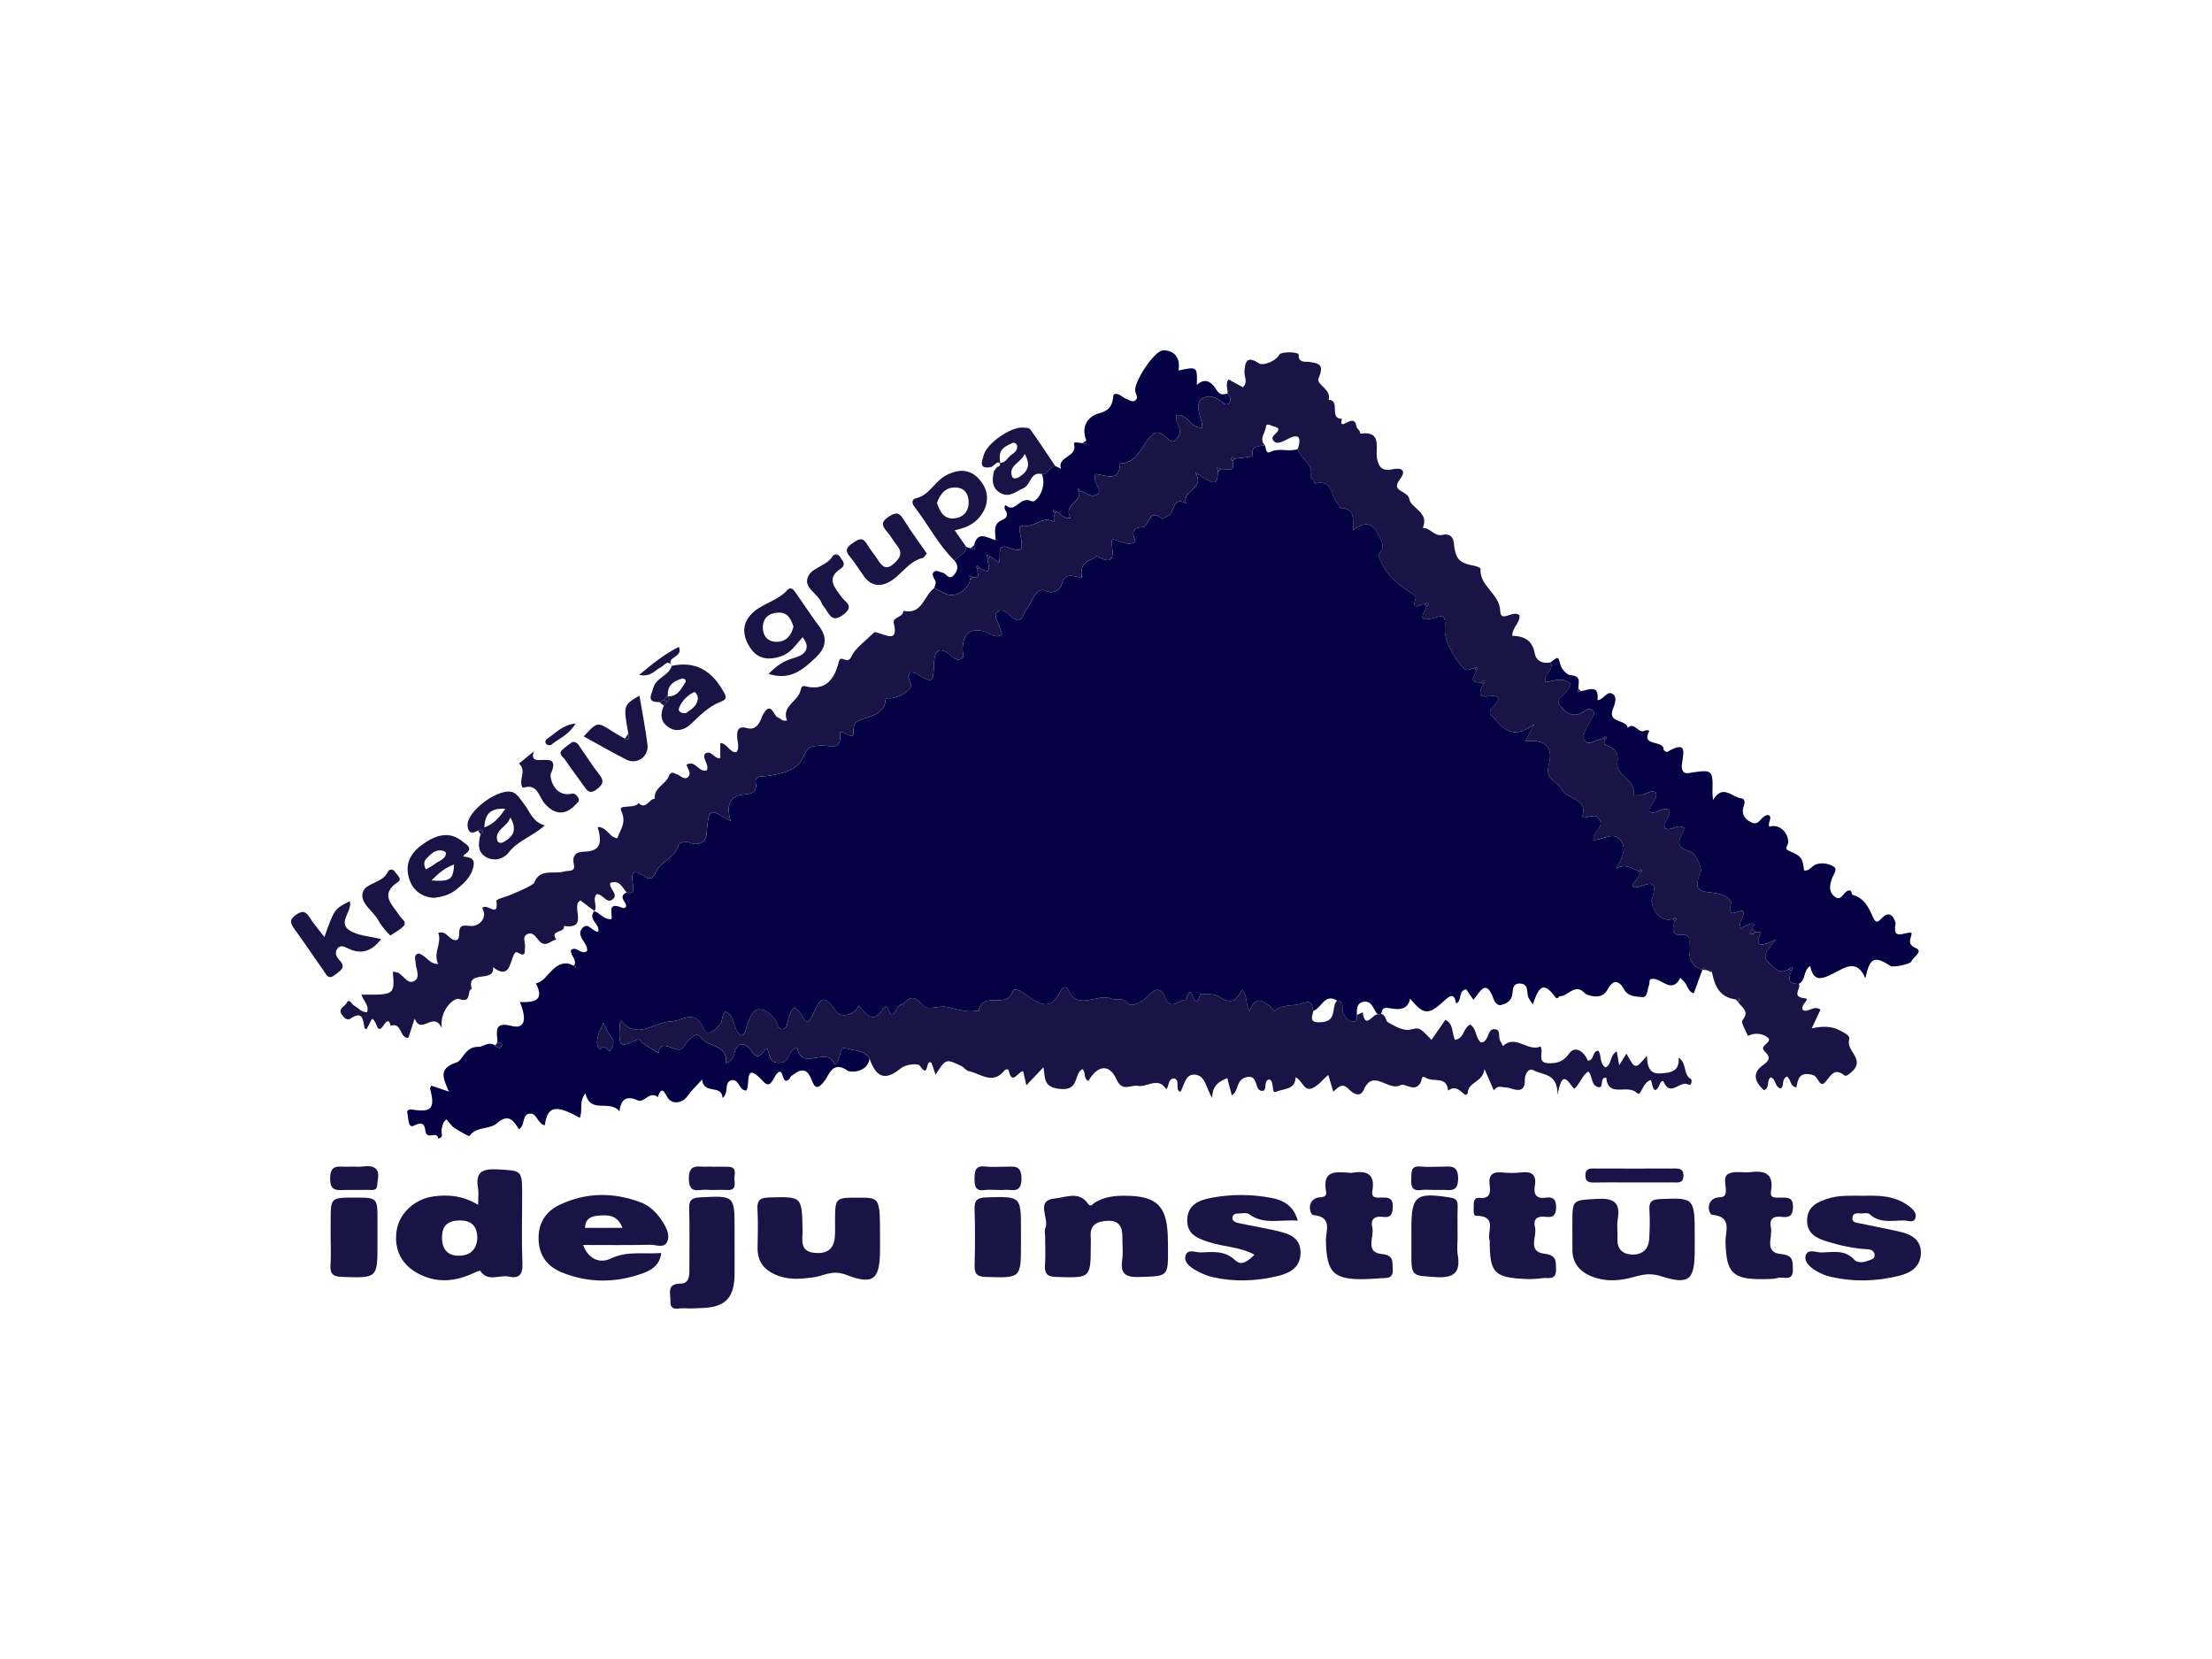<?xml version="1.0" encoding="utf-8"?>
<!-- Generator: Adobe Illustrator 23.0.1, SVG Export Plug-In . SVG Version: 6.00 Build 0)  -->
<svg version="1.1" id="Layer_1" xmlns="http://www.w3.org/2000/svg" xmlns:xlink="http://www.w3.org/1999/xlink" x="0px" y="0px"
	 viewBox="0 0 1024 768" style="enable-background:new 0 0 1024 768;" xml:space="preserve">
<style type="text/css">
	.st0{fill:#191445;}
	.st1{fill-rule:evenodd;clip-rule:evenodd;fill:#191445;}
	.st2{fill:#030044;}
</style>
<g>
	<path class="st2" d="M265.6,447.23c1.92-2.86-1.63-4.76-1.28-7.4c2.56-2.22,4.7,2.56,7.44,0.42c0.67-3.82-5.6-6.79-2.05-10.72
		c2.51-2.77,4.46,1.71,7.15,1.83c1.25-3.6-4.95-5.49-1.79-9.56c2.58,0.74,4.18,3.86,7.93,3.72c0.87-1.92-2.33-8.29,4.66-5.42
		c2.33,0.96,2.76-0.86,1.47-2.61c-1.44-1.96-1.32-3.37,1-4.38c2.76,0.99,3.31-0.49,2.99-2.76c-0.65-4.7-1.57-9.44,5.61-4.4
		c2.07,1.45,3.73,0.67,4.84-2.05c2.16-5.3,9.29-6.71,10.66-13c0.13-0.61,3.1-1.82,5.7-0.64c2.74,1.25,6.77-0.09,7.1-3.68
		c1.19-12.66,0.96-12.68,11.2-6.41c-1.85-6.67-1.24-11.87,6.7-12.44c3.43-0.25,5.63-1.07,4.91-5.36c-0.55-3.27,2.36-2.78,4.43-3.05
		c7.09-0.94,15.01-2.3,17.74-9.24c2-5.09,4.51-4.61,8.2-4.98c3.42-0.34,9.36,3.26,8.68-5c-0.19-2.31,1.84-0.74,2.84-0.25
		c1.19,0.59,3.34,1.5,3.32,0.07c-0.06-3.85,0.25-5.92,4.87-7.25c4.22-1.22,9.87-2.79,10.1-9.25c0-0.08,0.94-0.2,1.43-0.17
		c3.48,0.25,7.87-2.34,9.55-4.21c2.4-2.67-2.55-5.49,0.73-7.83c0.71,0.17,1.58,0.19,2.24,0.56c8.02,4.54,8.07,4.55,8.41-4.56
		c0.23-6.21,2.37-8.13,7.78-3.88c1.42,1.11,2.88,2.78,4.99,1.57c1.52-0.87,0.53-2.31,0.5-3.57c-0.21-8.61,4.19-11.53,12.17-8.2
		c1.84,0.77,3.62,2.64,6.04,0.36c-0.5-1.41-1.05-2.89-1.56-4.4c-0.66-1.96-2.54-4.22-0.46-5.9c2.03-1.64,4.25,0.36,5.65,1.66
		c6.01,5.54,5.49-0.3,8.13-3.41c2.44-2.87,3.88-10.13,8.56-7.92c4.71,2.22,7.14-2.23,7.2-2.52c1.4-6.51,5.68-4.27,9.5-3.46
		c-0.9-4.49,0.5-7.6,5.16-8.91c0.62-0.17,1.38-1.38,1.6-1.25c10.9,6.1,6.22-3.93,7.28-7.91c2.06,0.7,3.53,1.26,5.03,1.71
		c1.82,0.53,3.66,0.99,5.67-0.37c-0.9-3.16-2.76-6.5,3.53-6.83c2.62-0.13,2.49-8.86,8.6-3.97c0.88,0.7,1.81-0.95,2.61-1.14
		c3.7-0.88,2.08-9.52,8.67-5.91c-2.04-6.15,9.16-6.57,4.38-14.22c9.22,6.13,10.06,6.01,10.47-0.41c0.43-0.3,0.82-0.64,1.17-1.02
		c2.09-0.95,7.27,2.43,5.52-3.92c0.36-0.33,0.7-0.67,1.04-1.02c2.8-0.37,5.61-0.75,8.41-1.12c-1.28-5.14,2.7-4.52,5.59-5.1
		c0.36,1.43,0.51,4.1,2.34,3.14c4.26-2.22,8.74,0.14,12.89-1.41c0.95,4.79,8.04,6.92,5.68,13.14c1.67,0.29,2.13,2.82,2.23,2.8
		c8.68-2.15,7.3,6.89,11.17,9.99c0.35,0.28,0.37,1.42,0.54,1.41c6.82-0.12,6,5.01,5.96,10.25c5.2-4.37,9.36-3.31,11.47,1.75
		c0.99,2.37,3.77,5.36,0.92,8.54c-1.2,1.34-0.31,2.24,0.35,3.83c2.98,7.1,8.52,11.37,14.63,15.22c0.98,0.62,1.87,1.15,1.48,2.4
		c-1.98,6.41,2.82,1.74,4.22,2.6c0.28,0.35,0.59,0.68,0.92,0.98c-0.91,2.81-5.1,7.43,2.88,5.4c3.99-1.02,6.11-2.53,5.62,4.42
		c-0.4,5.72,3.2,11.98,7.4,17.47c2.81,3.67,4.09,1.33,6.17,1.25c0.35,0.37,0.71,0.72,1.08,1.08c-1.2,2.62-4.04,5.9,2.23,5.46
		c0.28,0.29,0.56,0.57,0.85,0.86c-5.25,10.05,6.15,2.95,6.97,6.76c-0.32,2.96-5.48,5.22-3.35,7.45c4.69,4.92,9.03,12.78,20.05,4.23
		c-2.48,4.68-3.3,6.23-4.21,7.94c9.56-0.83,13.13,2.58,10.81,11.4c-1.7,6.49,4.29,7.3,6.14,10.96c2.46,4.88,12.68,4.04,9.32,12.98
		c2.81,0.54,6.68-2.85,8.41,1.66c1.29,3.37-3.53,5.06-3.13,8.73c4.24,0.13,9.02-3.89,12.31-0.2c3.63,4.08,0.65,8.83-1.77,13.42
		c4.21-2.49,7.22,0.09,10.47,1.22c0.25,0.26,0.5,0.52,0.75,0.77c-0.33,2.68-3.87,3.82-3.48,6.43c2.95,2.11,13.08-7.49,8.7,6.18
		c-0.41,1.29,2.08,10.71,9.78,8.83c0.31,0.33,0.63,0.65,0.96,0.97c-1.15,3.52-2.1,6.7,3.75,6.4c2.28-0.12,3.12,0.41,2.87,4.09
		c-0.22,3.33-0.54,10.43,6.11,11.93c-1.33,3.65-2.66,7.3-4,10.98c-2.55-0.81-2.81-3.24-4.05-4.9c-0.62-0.83-1.44-1.51-2.16-2.26
		c-3.98,7.57-8.51,0.33-12.76,0.43c-2.24,0.05-1.27,1.82-1.71,2.79c-0.95,2.08-0.48,5.97-3.32,5.66c-2.73-0.3-6.36-0.12-8.28-3.58
		c-2.72-4.89-5.42-4.19-7.87,0.44c-2.64,4.99-9.72,1.98-10.1,1.55c-4.72-5.31-7.92,1.32-11.77,1.2c-0.59-0.02-0.95,2.04-2.37,0.07
		c-6.09-8.47-7.97-2.1-10.16,3.7c-0.81-1.26-1.37-2.04-1.84-2.87c-1.29-2.31,0.38-6.61-4.01-6.78c-4.06-0.15-3.11,3.77-3.84,6.01
		c-0.82,2.51-2.87,3.35-4.73,3.88c-2.15,0.62-3.31-1.57-3.94-3.27c-3.21-8.75-5.91-3.11-9.07,0.92c-1.27-1.83-2.37-3.41-3.42-4.92
		c-3.86,0.9-1.62,5.16-4.66,6.64c-0.82-5.64-3.36-3.2-5.67-1.09c-7.17,6.57-9.3,6.43-15.6-1.21c-1.16,6.24-6.64,4.88-10,4.38
		c-3.33-0.5-2.69,1.42-3.5,2.7c-0.43,0.44-0.92,0.52-1.46,0.24c-2.11-2.02-2.42-6.36-6.4-5.86c-3.36,0.42-3.41,3.42-3.26,6.14
		c-0.17,1.22,0.14,3.11-1.51,3.1c-2.64-0.01-4.08-2.27-4.96-4.35c-0.8-1.88,1.06-4.98-2.7-5.42c-5.85-3.53-7.15,3.46-10.93,4.72
		c-1.04-2.22,0.06-5.39-5.43-3.37c-3.78,1.39-9.01,0.12-12.81,3.53c-0.49-0.63-0.89-1.34-1.48-1.86c-3.86-3.4-7.55-5.1-9.89,2.04
		c-2.09-3.54-0.7-7.26-3.47-10.18c-2.3,4.57-4.8,7.35-10.23,3.45c-2.31-1.66-9.07-1.6-9.18-1.17c-2.26,9.12-3.76-4.63-5.5-0.13
		c-0.37,0.96-0.95,2.65-1.41,2.65c-3.1-0.04-6.82,5.29-9.3-1.19c-1.9-4.96-4.79-4.07-7.8-0.64c-2.52,2.87-8.01,5.25-9.27,3.66
		c-2.72-3.44-5.65-1.46-7.94-2.43c-6.49-2.75-15.56,6.27-20.08-4.57c-0.61-1.46-2.67-0.24-3.2,0.9c-5.02,10.86-11.21,5.2-17.14,1.21
		c-1.9-1.28-4.25-3.12-5.28-0.37c-2.84,7.63-14.23-0.95-15.59,8.66c-0.25-0.09-0.53-0.31-0.76-0.26c-4.75,1.05-9.54-0.76-13.77-1.68
		c-4.12-0.89-9.18,2-11.57-0.95c-3.81-4.7-6.11-3.82-9.14,0.05c-2.6-2.18-3.99,10-7.2,0.6c-0.63,0.36-1.51,0.56-1.84,1.1
		c-4.72,7.7-7.91,2.2-11.26-1.52c-1.53,4.36-8.39,6.19-10.69,2.48c-6.32-10.21-8.31-2.92-10.81,2.28c-1.22,2.53-2.62,4.04-4.28,0.89
		c-4.09-7.78-5.53-3.83-6.99,1.32c-0.42,1.49-0.31,3.65-2.24,3.92c-2.55,0.36-2.39-2.3-3.33-3.74c-1.91-2.93-4.95-5.47-8-5.35
		c-2.71,0.11-3.97,3.9-5.14,6.68c-0.78,1.83-0.41,4.4-3.04,5.38c-3.99-2.63-2.31-8.93-7.11-11.05c-1.93,1.55-1.26,4.25-2.45,5.78
		c-1.9,2.44-5.95,6.36-7.64,2.26c-4.05-9.8-9.93-3.55-15.42-3.42c-7.73,0.19-15.43,9.01-23.16-0.73c-0.22,1.79-0.38,2.58-0.41,3.38
		c-0.34,9.08,0.2,9.53,7.85,5.94c1.98-0.93,2,0.92,2.93,1.54c2.41,1.61,4.91,3.07,7.37,4.59c0.04-5.64,5.25-2.76,6.23-2.44
		c2.81,0.92,3.96,1.69,5.97-1.6c0.64-1.05,4.88-6.59,7.05-3.53c3.55,4.99,12.92,3.41,11.88,12.15c3-0.86,3.44-2.91,3.86-4.59
		c1.62-6.51,6.03-4.03,7.69-1.35c3.27,5.28,5.08,1.47,7.37-1.13c1.62,3.41,0.96,7.29,6.24,6.87c4.91-0.39,3.33-6.47,7.8-6.82
		c2.36,11.24,14.28-1.52,17.28,7.7c3.56-2.15,1.69-8.65,5.07-7.58c3.65,1.16,8.63,0.68,11.14,4.85c-0.96,6.5-8.9,6.46-10.21,5.5
		c-6.82-4.99-8.8,2.39-10.47,4.57c-3.18,4.15-4.54,3.95-6.12-0.26c-2.54-6.79-6.07-4.36-9.84-1.47c-0.17,0.13-0.07,0.58-0.23,0.75
		c-4.18,4.36-2.47-5.75-5.79-2.44c-1.99,1.99-3.03,7.71-6.49,3.92c-9.22-10.1-5.9,1.21-7.86,4.12c-3.43,0.3-3.41-5.93-7.16-4.64
		c-3.33,1.14-0.69,5.65-3.87,8.13c-0.34-6.59-8.75-1.34-9.47-8.54c-2.72,3.03-5.03,5.13-6.76,7.63c-2.38,3.43-7.1,3.99-9.17,0.77
		c-1.38-2.15-2.72-6.08-4.56-0.25c-3.76-3.2-6.3,2.82-9.31,1.47c-5.19-2.32-7.73-0.63-8.46,5.09c-4.52-5.73-13.62,1.54-15.71-8.42
		c-3.35,4.15-1.03,8.23-2.69,11.41c-11.06-6.25-14.92-5.49-16.17,3.47c-3.39-0.61-3.59-5.96-7.15-5.38
		c-3.58,0.58-1.72,5.29-4.8,7.23c-2.39-3.71-4.64-7.74-10.27-2.72c-3.25,2.89-9.42,1.24-12.65,5.82c-0.2,0.28-4.75-2.24-7.04-3.8
		c-1.43-0.98-2.42-2.6-3.56-3.89c-1.86,1.29-1.82,2.96-2.27,4.5c-0.43,1.47,1.34,3.82-1.58,4.38c-0.39-3.77-4.99,0.7-5.83-3.09
		c-0.41-1.85-0.39-5.54-5.2-2.98c-3.15,1.67-2.63-3.35-3.25-5.51c-0.46-1.6,0.74-2.1,2.47-1.82c8.76,1.43,10.46-0.69,8.03-9.78
		c-0.05-0.2,0.18-0.47,0.54-1.33c2.26,0.76,4.59,1.55,8.19,2.77c-2.64-6.06-5.11-10.73,3.41-13.44c3.11-0.99,4.01-7.65,10.57-7.28
		c1.64,0.09,4.55-2.85,7.5-0.55c1.01,0.91,2.3,1.83,3.02,0.06c0.48-1.18-1-1.43-1.99-1.59c-0.21-4.61-2.06-9.84,6.66-7.57
		c5.74,1.5,7.14-2.85,3.67-11.09c6.02,0.14,11.7-0.15,7.45-8.66c3.16-0.8,4.8-3.27,6.91-5.5c2.68-2.82,6.29-5.28,10.68-2.54
		c0.27,0.28,0.53,0.55,0.8,0.83c0.05-0.21,0.1-0.43,0.14-0.64C266.27,447.29,265.94,447.26,265.6,447.23z M279.34,473.6
		c-1.17,2.79-2.38,4.7-2.69,6.75c-0.28,1.81-0.71,4.07,1.31,5.52c1.97-3.57,3.76,1.7,4.69,0.36c1.27-1.81,2.11-4.23,0.06-6.61
		C281.36,478.04,280.61,475.93,279.34,473.6z"/>
	<path class="st0" d="M788.07,448.85c-6.65-1.5-6.33-8.6-6.11-11.93c0.25-3.69-0.59-4.21-2.87-4.09c-5.85,0.3-4.9-2.88-3.75-6.4
		c0.27-0.36,0.85-0.91,0.76-1.04c-0.55-0.87-1.16-0.43-1.72,0.08c-7.7,1.88-10.19-7.55-9.78-8.83c4.38-13.67-5.75-4.07-8.7-6.18
		c-0.39-2.61,3.15-3.74,3.48-6.43c0.55-0.46,1.22-0.94,0.24-1.56c-0.11-0.07-0.65,0.51-0.99,0.79c-3.24-1.13-6.26-3.71-10.47-1.22
		c2.42-4.59,5.4-9.34,1.77-13.42c-3.28-3.7-8.07,0.33-12.31,0.2c-0.4-3.67,4.42-5.36,3.13-8.73c-1.72-4.52-5.59-1.13-8.41-1.66
		c3.36-8.94-6.86-8.1-9.32-12.98c-1.85-3.66-7.84-4.47-6.14-10.96c2.31-8.83-1.25-12.23-10.81-11.4c0.91-1.71,1.73-3.26,4.21-7.94
		c-11.03,8.55-15.36,0.69-20.05-4.23c-2.12-2.23,3.03-4.48,3.35-7.45c-0.82-3.81-12.22,3.29-6.97-6.76c0.53-0.48,1.24-0.98,0.23-1.6
		c-0.15-0.09-0.7,0.48-1.07,0.75c-6.28,0.44-3.43-2.85-2.24-5.47c0.2-0.56,0.41-1.13,0.62-1.69c-0.57,0.21-1.13,0.41-1.7,0.62
		c-2.08,0.08-3.37,2.42-6.17-1.25c-4.2-5.49-7.8-11.76-7.4-17.47c0.49-6.95-1.63-5.44-5.62-4.42c-7.98,2.04-3.79-2.59-2.88-5.4
		c0.34-0.35,1.02-0.91,0.96-1.01c-0.59-0.95-1.26-0.5-1.89,0.04c-1.41-0.86-6.2,3.81-4.22-2.6c0.39-1.25-0.5-1.79-1.48-2.4
		c-6.11-3.86-11.66-8.13-14.63-15.22c-0.67-1.59-1.55-2.49-0.35-3.83c2.85-3.18,0.07-6.17-0.92-8.54
		c-2.11-5.06-6.27-6.13-11.47-1.75c0.04-5.24,0.86-10.36-5.96-10.25c-0.16,0-0.19-1.13-0.54-1.41c-3.87-3.1-2.49-12.15-11.17-9.99
		c-0.1,0.03-0.57-2.51-2.23-2.8c2.36-6.22-4.72-8.36-5.68-13.14c1.8-5.61,0.44-7.51-5.18-4.4c-0.46,0.26-0.93,0.51-1.42,0.71
		c-1.49,0.6-3.17,1.36-4.47,0.07c-1.65-1.64,0.07-2.79,1.1-3.84c1.65-1.69,1.19-2.41-0.96-2.93c-1.41-0.34-3.63-2.01-3.82,0.08
		c-0.26,2.8-3.41,5.63-0.47,8.58c-2.89,0.58-6.87-0.04-5.59,5.1c-2.8,0.37-5.61,0.75-8.41,1.12c-0.38-0.28-0.95-0.88-1.1-0.79
		c-0.92,0.56-0.46,1.22,0.07,1.81c1.75,6.36-3.43,2.97-5.52,3.92c-0.52-0.29-1.03-0.57-1.55-0.86c0.13,0.63,0.25,1.26,0.38,1.88
		c-0.41,6.42-1.24,6.54-10.47,0.41c4.77,7.65-6.42,8.07-4.38,14.22c-6.6-3.61-4.97,5.02-8.67,5.91c-0.81,0.19-1.73,1.85-2.61,1.14
		c-6.12-4.88-5.99,3.84-8.6,3.97c-6.29,0.32-4.43,3.67-3.53,6.83c-2.01,1.36-3.85,0.91-5.67,0.37c-1.5-0.44-2.97-1-5.03-1.71
		c-1.06,3.98,3.63,14.01-7.28,7.91c-0.22-0.12-0.97,1.08-1.6,1.25c-4.66,1.31-6.06,4.42-5.16,8.91c-3.82-0.81-8.1-3.05-9.5,3.46
		c-0.06,0.29-2.49,4.74-7.2,2.52c-4.69-2.21-6.13,5.05-8.56,7.92c-2.64,3.11-2.12,8.94-8.13,3.41c-1.41-1.3-3.62-3.3-5.65-1.66
		c-2.08,1.68-0.2,3.95,0.46,5.9c0.5,1.5,1.06,2.99,1.56,4.4c-2.41,2.28-4.2,0.41-6.04-0.36c-7.98-3.33-12.38-0.41-12.17,8.2
		c0.03,1.26,1.02,2.7-0.5,3.57c-2.1,1.21-3.57-0.46-4.99-1.57c-5.41-4.25-7.55-2.34-7.78,3.88c-0.34,9.11-0.39,9.1-8.41,4.56
		c-0.66-0.37-1.53-0.39-2.24-0.56c-3.29,2.34,1.67,5.16-0.73,7.83c-1.68,1.87-6.07,4.46-9.55,4.21c-0.49-0.04-1.43,0.09-1.43,0.17
		c-0.23,6.46-5.88,8.03-10.1,9.25c-4.62,1.33-4.93,3.4-4.87,7.25c0.02,1.43-2.12,0.52-3.32-0.07c-1-0.49-3.03-2.06-2.84,0.25
		c0.68,8.26-5.26,4.66-8.68,5c-3.69,0.37-6.2-0.11-8.2,4.98c-2.73,6.94-10.65,8.3-17.74,9.24c-2.06,0.27-4.97-0.22-4.43,3.05
		c0.72,4.29-1.47,5.11-4.91,5.36c-7.94,0.58-8.55,5.78-6.7,12.44c-10.24-6.28-10.01-6.25-11.2,6.41c-0.34,3.59-4.36,4.93-7.1,3.68
		c-2.6-1.18-5.57,0.04-5.7,0.64c-1.37,6.29-8.5,7.7-10.66,13c-1.11,2.72-2.77,3.5-4.84,2.05c-7.17-5.04-6.26-0.29-5.61,4.4
		c0.32,2.27-0.23,3.75-2.99,2.76c-2.07-2.12-3.09-5.94-7.56-4.41c-0.98,2.71,4.45,5.44,0.76,7.85c-2.6,1.7-4.18-2.65-7.07-2.63
		c-2.19,2.16,0.4,4.98-0.97,7.85c-2.31-1.73-4.5-3.38-6.64-4.98c-0.6,0.66-1.04,0.95-1.19,1.34c-1.46,3.93,3.95,12.02-6.42,10.54
		c0.96,3.26-6.9,1.69-3.46,6.31c-2.57,0.24-4.7,3.85-7.76,0.79c-1.57-1.57-2.85-4.67-5.75-3.3c-2.46,1.16-0.74,3.88-1.01,5.88
		c-0.27,1.93,0.7,4.96-3.16,2.73c-1.28-0.74-1.72,0.21-2.19,1.31c-1.78,4.13-2.16,10.9-9.45,5.36c1.01,7.55-12.56,0.8-9.84,10.03
		c-2.49,0.49,0.37,6.98-5.97,4.65c-1.96-0.72-9.03,4.82-7.91,13.52c-3.83-8.31-9.42,3.5-12.58-4.42c-1.16,3.57-2.06,6.33-2.91,8.95
		c-4.23,0.13-2.8-7.4-8.21-5.62c-0.17,0.06-0.33-4.68-3.32-0.14c-3.19,4.85-2.84-2.53-5.33-3.05c-0.8,1.53-1.64,3.15-2.52,4.85
		c-0.32-0.21-0.83-0.37-0.89-0.63c-0.8-3.58-0.61-8.36-6.61-4.29c-1.39,0.94-2.91-0.42-3.92-1.92c-1.89-2.83,1.37-3.71,2.18-5.31
		c1.3-2.58,2.33,0.47,3.4,1.06c1.98,1.09,3.46,3.22,6.16,3.15c1-3.46-1.99-5.42-2.62-8.15c15.33,0.16,15.38,0.12,14.5-10.6
		c0.76,0.13,1.52,0.13,2.18,0.38c2.83,1.08,4.59,5.95,7.98,3.78c2.65-1.69,0.52-5.51,0.38-8.39c-0.07-1.55-0.96-3.52,1.08-4.12
		c0.89-0.26,2.35,0.84,3.34,1.6c1.68,1.29,2.96,3.2,6.08,3.18c-2.64-5.07,1.88-9.57-0.04-14.43c2.92-0.78,4.01,1.14,5.41,2.22
		c2.31,1.77,4.3,1.81,4.29-1.44c-0.01-4.83,1.59-4.17,5.69-3.95c3.19,0.17,7.78-3.49,5.02-8.25c2.03-2.74,7.8,5.06,6.51-3.43
		c-0.06-0.37,2.17-1.31,3.42-1.61c2.09-0.5,13.58-5.38,14.1-6.71c2.67-6.89,9.05-3.83,13.72-5.18c2.19-0.64,5.52,0.39,4.65-3.45
		c-1-4.44,1.42-5.72,4.79-5.77c8.48-0.12,7.97-5.35,6.23-11.44c4.46,0.03,5.36,4.98,9.13,5.19c1.29-4.02,4.37-7.08,1.78-12.66
		c-1.53-3.3,5.87-0.68,8.01-3.54c3.55,3.17,4.82-1.96,7.47-2.05c-0.38-5.13,5.08-6.61,6.58-10.53c0.96-2.5,2.43-1.27,3.83-0.72
		c1.65,0.65,3.4,2.7,5.01,1.22c1.79-1.66-0.13-3.8-0.7-5.71c4.11-2.49,5.62,3.79,9.39,2.6c1.29-2.68-1.94-4.84-0.95-7.61
		c3.15-2.26,4.28,2.55,7.21,1.91c0-2.2,0-4.53,0-6.94c3.41,0.17,4.12,4.42,7.48,4.25c1.44-2.01,0.62-4.2,0.4-6.16
		c-0.38-3.53,0.21-6.28,4.38-5.03c5.43,1.62,6.8-4.96,7.3-5.88c4.03-7.44,5.1,0.52,7.22,1.04c1.11,0.27,1.85,1.91,4.12,1.31
		c-2.68-6.69,5.18-8.71,6.31-14.05c0.24-1.13,0.66-2.17,2.03-1.81c9.75,2.52,13.76-3.59,15.63-11.29c0.94-3.88,3.95,1.93,5.87-2.53
		c1.54-3.57,6.81-7.45,10.52-11.1c0.3-0.3,1.41,0.15,2.11,0.36c4.09,1.2,9.04,4.04,6.96-4.55c-0.76-3.13,4.59-2.56,4.38-5.81
		c8.88,2.11,9.47-7.11,14.33-10.49c1.9,0.95,3.76,2.01,5.73,2.83c4.12,1.7,10.08-1.99,10.84-6.61c0.49-0.43,0.98-0.86,1.47-1.29
		c4.2,0.78,1.08-2.78,2.25-3.79l0.51-0.58c1.34,0.59,3.56,1.99,3.86,1.65c1.51-1.67-0.06-3.75,0.02-5.69
		c0.43-0.38,0.86-0.76,1.3-1.14c1.25,0.89,2.49,1.77,3.94,2.8c1.45-2.73-1.84-9.48,5.15-6.69c6.89,2.75,5.53-1.15,5.04-5.17
		c-0.24-1.95-2.17-5.68,2.07-5.16c4.55,0.56,7.79-4.4,12.75-2.06c1.49,0.7,0.29-2.57,0.95-3.86l0.48-0.55
		c2.33,0.4,3.29,3.67,6.82,2.84c-3.61-5.64,4.59-7.12,4-11.99l0.52-0.58c2.86,1,5.52,3.84,8.53,1.14c0.59-3.15-3.04-5.19-1.56-8.88
		c4.52,0.34,11.02,4.22,11.39-4.91c6.82,0.05,9.54-6.44,12.24-10.21c3.49-4.88,5.04-5.19,9.07-1.9c1.12,0.91,2.76,2.8,4.09,1.51
		c1.35-1.31,2.79-3.15,2.08-5.68c-0.54-1.94-2.23-3.71-1.3-6.11c5.11-0.64,6.49,6.21,11.62,5.78c0-0.95,0.15-1.77-0.03-2.51
		c-0.88-3.62-3.07-8.1-0.09-10.63c2.64-2.24,7.02-1.23,10.01,1.74c0.84,0.83,2.19,0.96,2.85,0.01c1.03-1.5,0.43-3.04-0.8-4.3
		c0.27-2.08-1.23-4.23,0.46-6.62c2.19,1.19,4.42,2.41,6.65,3.63c2.43-2.4,0.6-4.8,0.7-7c0.22-4.89,1.22-7.69,6.62-4.13
		c2.2,1.45,8.04-1.09,9.52-3.93c0.81-1.55,9.13-1.38,9,0.06c-0.37,3.82,3.55,3.14,4.13,3.21c5.09,0.57,7.94,1.1,5.02,7.65
		c-1.28,2.86,6.1,5.02,4.69,9.92c5.77,0.35-0.11,8.82,6.16,8.82c-1.07,3.72,0.91,2.43,2.6,1.58c2.46-1.23,3.76-0.87,4.17,2.23
		c0.09,0.66,1.79,1.62,1.7,3.09c10.34-1.5,6.89,6.59,7.77,11.43c0.77,4.23,2.61,6.02,7.04,5.07c4.46-0.96,6.79,0.45,3.45,4.82
		c-4.31,5.64,3.82,4.92,4.46,8.96c0.66,4.19,9.42,6.08,6.24,13.35c3.46-0.17,5.33,4.14,9.04,3.22c2.98-0.73,4.94,0.59,5.26,3.39
		c0.89,7.91,2.25,9.56,9.78,10.97c0.97,0.18,2.68,0.91,2.66,1.28c-0.64,8.17,8.82,11.38,9.12,19.61c0.21,5.72,5.8-0.68,8.86,1.9
		c0.55,3.34-3.29,5.57-3.32,9.55c5.35,0.16,9.38,1.98,10.46,8.28c0.55,3.21,3.65,4.94,7.36,4c1.8,3.7-3.5,5.28-2.43,9.22
		c3.87-0.42,8.22-2.92,11.77,1.14c-0.34,0.62-0.79,1.29-1.1,2.02c-1.18,2.83-6.99,4.16-3.47,8.37c2.82,3.39,6.71,5.05,11.07,1.7
		c0.97-0.75,2.43-1.45,3.64-0.14c1.19,1.3,0.24,2.43-0.41,3.59c-1.04,1.87-2.15,3.73-2.98,5.69c-0.72,1.69-1.63,3.7,0.15,5.21
		c1.45,1.23,3.01,0.03,4.49-0.52c1.24-0.46,2.55-0.71,3.83-1.05l0.41,0.4c-0.04,0.81-0.33,2.21-0.07,2.32
		c3.83,1.64,6.78,2.8,5.95,8.65c-0.82,5.74,8.71,7.74,7.62,14.66c1.26,0.01,2.51,0.05,3.77,0.02c2.21-0.05,4.19-2.7,6.53-0.74
		c0.81,3.64-3.36,5.35-3.18,8.59c3.37,1.82,6.05-2.51,9.17-0.83c1.44,3.36-3.62,5.46-1.65,8.67c3.14,1.33,5.71-2.77,8.96-0.03
		c-1.62,3.9-5.98,8.33,2.55,10.72c2.45,0.69,5.78,7.6,4.74,9.81c-4.69,10.03,2.83,8.45,7.9,9.57c2.8,0.62,6.79,2.65,6.25,4.58
		c-2.32,8.28,4.09,2.23,5.62,3.63c0.97,2.89-2.69,4.88-1.14,7.66c-0.28,0.09-0.57,0.18-0.85,0.28c0.13,0.02,0.31,0.11,0.37,0.06
		c0.15-0.13,0.25-0.32,0.37-0.49c2.33,0.13,4-2.77,6.59-1.46l-0.12-0.09c-0.32,0.76-0.64,1.53-0.96,2.29
		c-0.45,0.63-1.37,1.74-1.29,1.82c1.01,0.97,1.9,0.5,2.64-0.47c0.94,0.11,2.99-0.26,2.49,0.8c-2.76,5.83-0.54,6.44,7.21,2.62
		c-4.1,4.95-7.06,7.73-3.38,10.93c2.66,2.31,5,5.77,9.26,2.78c0.32,0.36,0.68,0.68,1.06,0.98c-1.51,3.55-1.41,6.14,3.49,5.92
		c1.36,1.91-3.92,6.06,2.8,6.66c2.87,0.25-2.45,3.16-0.94,5.46c2.66,1.41,4.89-2.46,8.16-0.22c-1.14,2.46-2.4,5.16-4.04,8.68
		c4.96-1.05,9.16-1.14,13.19,1.05c1.94,1.05,4.72,2.28,4.14,4.17c-1.59,5.17,7.27,8.83,1.62,14.5c-1.24,1.25-3.06,2.65-3.67,2.17
		c-4.56-3.62-6.09-0.66-8.79,2.71c-2.91,3.63-3.32-2.28-5.91-2.99c-6.2-1.69-6.98,1.62-7.69,5.75c-3.17-0.55-2.47-3.98-4.4-5.04
		c-2.66,1.21-1.05,4.16-2.8,5.51c-2.89-0.49-2.14-4.26-4.59-5.17c-2.28,1.38-0.29,4.91-3.23,5.99c-4.03-3.58-5.71-7.85-0.75-11.39
		c3.25-2.32,4-3.68,1.22-6.47c-0.19-0.19-0.35-0.41-0.52-0.61c-2.2-2.58,5.53-3.96,0.91-6.55c-2.5-1.4-5.51-1.55-8.29-0.1
		c-0.94-2.49-3.39-6.23-2.54-7.26c3.63-4.41-0.57-6.05-2.15-8.64c0.68-0.24,1.44-0.58,0.82-1.38c-0.18-0.23-1.19,0.21-1.82,0.34
		c-7.31-0.9-9.7-6.11-10.88-12.39c-0.14-1.54-1.05-1.45-2.13-0.99c0,0-0.33-0.08-0.34-0.08c-0.51-0.44-1.02-0.89-1.53-1.33
		c-0.18,0.36-0.37,0.73-0.55,1.09L788.07,448.85z"/>
	<path class="st0" d="M637.76,469.57c0.55,0.28,1.03,0.2,1.46-0.24c2.35,0.36,2.21,3.28,3.25,3.88c3.13,1.8,7.09,4.05,10.22,3.46
		c4.06-0.77,3.84-1.88,10,4.71c2.13-3.09,4.26-6.17,6.41-9.28c4.07,2.03,2.84,6.29,4.49,9.26c4.16-0.5,3.76-5.58,6.98-7.05
		c3.09,1.86,2.37,5.95,4.83,8.15c1.23,0.31,1.85-0.33,2.56-1.28c1.22-1.66,1.21-4.8,3.8-4.75c3.18,0.06,1.77,3.3,2.58,5.05
		c0.44,0.94,0.96,1.84,1.44,2.75c5.76-5.52,11.51,2.78,17.34,0.24c1.67,2.21-1.7,7.3,3.12,7.66c3.55,0.27,7.12-0.11,10.14-4.39
		c2.77-3.94,6.94-1.02,8.67,3.28c3.12-0.06,1.85-4.41,4.87-4.65c1.65,2.35,0.4,5.96,3.33,7.78c2.96-1.33,1.76-5.41,5.17-7.49
		c0.36,2.04,0.68,3.86,1.14,6.43c1.41-2.23,2.39-3.77,3.39-5.33c4.03,7.38,4.03,7.38,9.46,0.96c0.11,4.55,1.02,8.54,6.09,8.19
		c4.27-0.3,9.17-0.46,8.57-7.28c4.02,2.57,1.94,7.84,5.78,9.94c0.47,0.26,0.32,3.38-1.18,2.51c-3.79-2.2-8.32,5.9-11.43-1.1
		c-0.51-1.15-1.38-0.18-1.66,0.47c-3.46,8.08-3.8-1.98-4.47-1.46c-4.27,1.47-4.13,8.13-6.54,5.83c-4.21-4.04-13.14,2.6-13.96-6.94
		c-3.4-0.31-0.77,5.14-3.81,4.36c-3.35-0.85-2.47-5-4.44-7.2c-3,1.62-3.56,5.24-6.53,8c-2.16-1.37-5.44-10.97-7.77,2.91
		c0.07-10.47-7.06-9.11-10.98-11.44c-2.79-1.66-4.26,2.54-4.19,4.2c0.32,7.91-6.32,3.8-8.18,3.74c-3.6-0.11-3.94-1.27-6.2,1.3
		c-1.16-2.64-2.31-5.29-4.28-9.84c-0.91,6.35-7.57,5.79-7.77,11.12c-0.01,0.32-1.04,0.95-1.15,0.86c-2.37-1.82-4.44-4.64-7.94-2.02
		c-0.52-6.95-6.91-3.74-10.19-5.89c-2.26-1.48-1.98,1-2.31,1.72c-2.63,5.65-7.45,0.49-9.36,1.59c-5.73,3.28-12.77-7.87-17.17,2.18
		c-2.01,4.58-6.13,0.59-6.91-0.22c-3.28-3.39-5.02-0.73-7.21,1.14c-0.75-2.53-1.43-4.82-2.32-7.82c-2.56,2.26-4.5,4.79-7.05,6.04
		c-4.25,2.09-4.67-3.31-8.1-4.91c-0.05,5.88-5.59,5.2-8.87,6.67c-2.68,1.2-0.55-4.49-3.34-5.73c-2.66,0.86-0.91,3.88-2.58,5.29
		c-4.83,1.01-1.78-7.81-7.99-6.26c-5.03,1.25-3.28,6.29-6.73,8.44c-0.69-2.66-1.39-5.32-2.09-8.02c-3.9,1.58-6.99,3.42-6.98,9.24
		c-3.06-4.88-3.16-11.14-8.77-10.85c-3.72,0.19-4.23,5.02-5.95,8.01c-2.9-1.23,0.23-5.07-2.83-6.29c-3.2,0.21-2.26,3.81-3.76,5.01
		c-3.72-5.94-8.83-0.78-13.09-1.52c-3.45-0.6-7.21,2.98-9.89-2.98c-3.29-7.32-8.66-6.75-13.01,0.66c-2.49-1.03-1.07-4.02-2.75-5.45
		c-4.18,1.92-1.12,10.3-10.65,9.15c-7.47-0.9-6.53-4.6-7.42-10.01c-3.09,3.26-5.16,5.45-7.92,8.36c-0.58-2.58-0.96-4.24-1.47-6.48
		c-2.04-0.38-5.14,6.93-6.65-0.24c-0.25-1.2-1.68-0.56-1.96-0.2c-5.47,6.94-11.19,1.44-16.75,0.29c-1.16-0.24-2.01-1.69-3.16-2.24
		c-7.29-3.51-7.31-3.48-12.02,3.99c-0.83-2.4-1.49-4.34-1.89-5.49c-2.98-2.34-0.91,8.03-5.54,1.12c-0.45-0.67-5.75-0.99-8.91,1.57
		c-7.06,5.71-11.11,4.12-14.23-4.62c-2.51-4.18-7.5-3.7-11.14-4.86c-3.38-1.07-1.51,5.42-5.07,7.58c-2.99-9.22-14.91,3.54-17.28-7.7
		c-4.47,0.35-2.89,6.43-7.8,6.82c-5.28,0.42-4.62-3.45-6.24-6.87c-2.29,2.6-4.1,6.41-7.37,1.13c-1.66-2.67-6.07-5.15-7.69,1.35
		c-0.42,1.68-0.86,3.72-3.86,4.59c1.04-8.75-8.33-7.16-11.88-12.15c-2.17-3.06-6.41,2.48-7.05,3.53c-2.01,3.29-3.16,2.52-5.97,1.6
		c-0.98-0.32-6.18-3.21-6.23,2.44c-2.46-1.52-4.97-2.98-7.37-4.59c-0.93-0.62-0.95-2.47-2.93-1.54c-7.65,3.59-8.19,3.15-7.85-5.94
		c0.03-0.8,0.19-1.59,0.41-3.38c7.73,9.74,15.43,0.92,23.16,0.73c5.49-0.13,11.37-6.39,15.42,3.42c1.69,4.1,5.74,0.17,7.64-2.26
		c1.19-1.53,0.52-4.23,2.45-5.78c4.8,2.11,3.13,8.42,7.11,11.05c2.63-0.98,2.27-3.55,3.04-5.38c1.18-2.78,2.43-6.57,5.14-6.68
		c3.04-0.12,6.08,2.43,8,5.35c0.94,1.44,0.78,4.1,3.33,3.74c1.92-0.27,1.81-2.43,2.24-3.92c1.46-5.15,2.9-9.1,6.99-1.32
		c1.66,3.15,3.06,1.64,4.28-0.89c2.5-5.2,4.5-12.49,10.81-2.28c2.3,3.72,9.16,1.88,10.69-2.48c3.35,3.72,6.54,9.22,11.26,1.52
		c0.33-0.54,1.21-0.74,1.84-1.1c3.2,9.4,4.6-2.78,7.2-0.6c3.03-3.87,5.33-4.74,9.14-0.05c2.39,2.94,7.45,0.06,11.57,0.95
		c4.23,0.91,9.02,2.72,13.77,1.68c0.22-0.05,0.5,0.17,0.76,0.26c1.36-9.6,12.75-1.03,15.59-8.66c1.03-2.75,3.38-0.91,5.28,0.37
		c5.93,3.99,12.13,9.65,17.14-1.21c0.52-1.14,2.59-2.36,3.2-0.9c4.52,10.84,13.59,1.81,20.08,4.57c2.29,0.97,5.22-1.01,7.94,2.43
		c1.26,1.59,6.75-0.79,9.27-3.66c3.01-3.43,5.9-4.32,7.8,0.64c2.48,6.47,6.2,1.15,9.3,1.19c0.46,0.01,1.04-1.68,1.41-2.65
		c1.75-4.5,3.24,9.25,5.5,0.13c0.11-0.43,6.87-0.48,9.18,1.17c5.44,3.9,7.93,1.12,10.23-3.45c2.77,2.92,1.37,6.64,3.47,10.18
		c2.33-7.14,6.03-5.45,9.89-2.04c0.58,0.52,0.99,1.24,1.48,1.86c3.8-3.42,9.03-2.15,12.81-3.53c5.48-2.01,4.38,1.16,5.43,3.37
		c-1.07,3.54-1.82,5.8,3.96,5.27c7.25-0.66,4.01-7.2,6.98-9.99c3.75,0.45,1.9,3.54,2.7,5.42c0.88,2.08,2.32,4.34,4.96,4.35
		c1.65,0.01,1.34-1.88,1.51-3.1c0.89-0.42,1.77-0.84,2.66-1.26C631.97,476.96,635.41,469.35,637.76,469.57z"/>
	<path class="st2" d="M832.72,455.44c-4.89,0.22-5-2.37-3.49-5.92c0.5-0.62,1.01-1.29,0.02-1.85c-0.14-0.08-0.71,0.57-1.07,0.88
		c-4.26,3-6.6-0.46-9.26-2.78c-3.68-3.2-0.71-5.98,3.38-10.93c-7.76,3.81-9.97,3.21-7.21-2.62c0.5-1.06-1.56-0.69-2.49-0.8
		c-0.45-0.45-0.9-0.9-1.36-1.35c0.32-0.76,0.64-1.53,0.96-2.29c0.05-0.21,0.09-0.41,0.14-0.62c-0.01,0.24-0.02,0.47-0.02,0.71
		c-2.6-1.31-4.26,1.59-6.59,1.46l0.11,0.15c-1.55-2.78,2.11-4.77,1.14-7.66c-1.52-1.4-7.94,4.64-5.62-3.63
		c0.54-1.93-3.45-3.96-6.25-4.58c-5.06-1.13-12.59,0.46-7.9-9.57c1.03-2.21-2.29-9.13-4.74-9.81c-8.54-2.39-4.17-6.82-2.55-10.72
		c-3.26-2.74-5.83,1.36-8.96,0.03c-1.98-3.2,3.08-5.31,1.65-8.67c-3.11-1.69-5.79,2.64-9.17,0.83c-0.18-3.24,3.99-4.95,3.18-8.59
		c-2.34-1.96-4.32,0.68-6.53,0.74c-1.26,0.03-2.51-0.01-3.77-0.02c1.09-6.92-8.44-8.92-7.62-14.66c0.84-5.85-2.12-7.01-5.95-8.65
		c-0.26-0.11,0.03-1.52,0.07-2.33c0.66-0.26,1.57-0.42,0.49-1.29c-0.04-0.03-0.59,0.58-0.9,0.89c-1.28,0.34-2.6,0.59-3.83,1.05
		c-1.49,0.55-3.04,1.75-4.49,0.52c-1.78-1.5-0.87-3.51-0.15-5.21c0.84-1.96,1.94-3.82,2.98-5.69c0.65-1.16,1.61-2.29,0.41-3.59
		c-1.2-1.31-2.67-0.6-3.64,0.14c-4.35,3.36-8.24,1.69-11.07-1.7c-3.51-4.22,2.29-5.55,3.47-8.37c0.31-0.73,0.76-1.4,1.1-2.02
		c-3.55-4.06-7.9-1.56-11.77-1.14c-1.07-3.94,4.24-5.53,2.43-9.22c3.74-2.87,3.36-2.76,4.65,1.57c0.56,1.86,2.99,4.36,4.69,4.46
		c5.08,0.29,3.42,3.55,3.49,6.18c-0.14,0.59-0.28,1.18-0.42,1.77c0.54-0.19,1.08-0.39,1.62-0.58c3.7-0.64,8.45-3.29,7.66,4.13
		c2.98-0.11,4.39-4.72,7.16-2.75c2.03,1.45,0.84,4.62-0.02,6.82c-2.67,6.9,6.21,4.61,6.83,8.8c3.2-3.23,4.96,3.16,8.04,1.22
		c0.47-0.3,1.33,0.01,2.02,0.05c-4.33,7.71,6.89,4.05,6.58,8.92c-0.02,0.29,1.39,1.09,1.7,0.91c10.05-5.87,7.13,1.2,6.69,6.39
		c-0.09,1.03,0.11,3.9,3.16,3.43c11.26-1.76,11.27-1.7,11.05,8.84c-0.02,0.79,0.1,1.59,0.25,3.68c4.53-7.66,8.69-1.38,13.02-0.85
		c1.87,0.23,1.75,2.05,1.33,3.18c-1.43,3.85,0.03,6.32,3.41,7.98c3.98,1.95,4.31-3.49,7.9-3.42c2.16,1.18-0.55,3.63,0.42,5.41
		c4.28-1.46,8.88,2.37,8.72,7.38c-0.04,1.33-2.13,2.81,0.44,3.85c5.51,2.24,6.35,3.34,6.9,9.03c2.47,0.42,3.49-1.99,5.33-2.72
		c2.85-1.13,6.02-0.47,8.26,0.84c2.24,1.3-0.05,3.79-0.69,5.69c-0.99,2.94-1.61,5.91,1.12,8.17c3.01,2.5,3.98-1.26,5.73-2.31
		c2.62-1.59,2.08,1.46,2.73,1.63c5.17,1.3,7.51,5.88,9.12,9.66c1.76,4.13,2.69,2.84,4.59,0.93c4.52-4.56,6.26,2.32,6.19,2.68
		c-1.64,8.34,4.32,3.58,7.41,4.31c0.15,2.27-2.7,4.97,1.92,7.03c3.73,1.66-1.2,4.04-2,6.17c-0.52,1.4-8.52,2.92-9.74,2.11
		c-7.32-4.86-9.64-3.88-11.57,5.78c-3.87-9.33-9.67-4.88-14.52-2.46c-5.17,2.57-9.39,4.7-11.03-3.28
		C834.57,449.36,836.09,453.86,832.72,455.44z"/>
	<path class="st2" d="M449.05,268.42c-0.76,4.62-6.72,8.31-10.84,6.61c-1.96-0.81-3.82-1.88-5.73-2.83c0.28-1.2,1.14-2.23,0.34-3.67
		c-0.69-1.25-1.92-3.01-0.1-4.09c0.79-0.47,2.36,0.4,3.57,0.64c1.76,0.35,2.91,3.68,5.17,1.26c1.91-2.04,2.5-4.41,0.41-6.8
		c1.58-2.31,5.29-2.82,5.41-6.37c0.67,0.22,1.34,0.44,2.01,0.65c0.62,0.23,1.23,0.46,1.84,0.68c-0.06-0.73-0.11-1.47-0.17-2.2
		c1.62-6.6,5.74-3.5,9.96-2.21c-0.09-3.56-1.54-7.62,3.16-9.43c1.81-0.7,2.92-2.34,1.32-4.48c-0.63-0.84-0.35-2.76,0.35-2.16
		c4.43,3.74,6.36-4.67,11.76-1.99c2.19,1.09,7.47-6.46,4.76-12.61c3.1,0.48,3.49-3.55,6.2-3.72c0.89,0.43,1.79,0.86,2.68,1.29
		c-1.92-5.76,7.81-5.29,6.05-11.4c-0.4-1.41,2.52-0.51,3.94-0.43c0.64,0.21,1.27,0.42,1.91,0.63c-0.07-0.67-0.14-1.34-0.21-2.01
		c-2.51-6.35,0.72-11.07,6.02-12.46c5.37-1.41,6.21-4.39,6.61-8.69c2.46-1.09,3.79,1.18,5.63,1.89c1.45,0.56,3,1.87,4.43,0.86
		c1.66-1.17,0.22-2.85-0.01-4.35c-0.65-4.26,8.93-18.89,13.01-18.85c5.43,0.05,7.99,3.71,7.03,9.33c8.73-1.85,8.73-1.85,8.48,6.68
		c4.35-4.02,7.45-0.42,9.08,2.24c1.68,2.73,3.1,2.18,5.14,1.79c1.23,1.26,1.83,2.8,0.8,4.3c-0.65,0.95-2.01,0.82-2.85-0.01
		c-2.99-2.97-7.37-3.98-10.01-1.74c-2.98,2.53-0.79,7.01,0.09,10.63c0.18,0.74,0.03,1.56,0.03,2.51c-5.13,0.43-6.51-6.42-11.62-5.78
		c-0.93,2.4,0.75,4.17,1.3,6.11c0.71,2.52-0.73,4.37-2.08,5.68c-1.33,1.28-2.97-0.6-4.09-1.51c-4.03-3.28-5.58-2.97-9.07,1.9
		c-2.7,3.78-5.42,10.26-12.24,10.21c-0.37,9.13-6.87,5.26-11.39,4.91c-1.48,3.69,2.15,5.73,1.56,8.88c-3.01,2.7-5.67-0.14-8.53-1.14
		c-0.28-0.35-0.56-0.69-0.85-1.04c-0.72,0.71-0.47,1.21,0.32,1.61c0.59,4.86-7.61,6.34-4,11.99c-3.53,0.83-4.48-2.44-6.82-2.84
		c-0.29-0.37-0.58-0.73-0.87-1.1c-0.73,0.75-0.5,1.28,0.39,1.65c-0.67,1.29,0.54,4.56-0.95,3.86c-4.97-2.34-8.2,2.62-12.75,2.06
		c-4.24-0.52-2.31,3.2-2.07,5.16c0.49,4.02,1.85,7.92-5.04,5.17c-6.99-2.79-3.7,3.97-5.15,6.69c-1.45-1.03-2.7-1.92-3.94-2.8
		c-0.52-0.27-1.03-0.54-1.55-0.81c0.08,0.65,0.17,1.3,0.25,1.96c-0.08,1.94,1.48,4.02-0.02,5.69c-0.3,0.34-2.52-1.06-3.86-1.65
		c-0.28-0.34-0.57-0.68-0.85-1.03c-0.67,0.71-0.49,1.23,0.35,1.61c-1.17,1.01,1.94,4.58-2.25,3.8c-0.57-0.24-1.14-0.49-1.7-0.73
		C448.9,267.07,448.97,267.74,449.05,268.42z"/>
	<path class="st0" d="M221.35,557.76c0-3.46,0.3-5.61-0.05-7.63c-1.28-7.22,1.58-9.19,8.71-8.8c11.68,0.64,11.71,0.17,11.71,12.16
		c0,10.5-0.29,21.01,0.12,31.49c0.2,5.16-1.58,7.03-6.38,5.99c-4.32-0.93-9.55,2.68-13.15-2.64c-0.24-0.35-3.24,1.11-4.92,1.81
		c-7.85,3.27-15.7,3.58-23.37-0.34c-8.34-4.26-11.93-11.75-10.29-20.75c1.37-7.54,8.33-14.02,16.83-15.18
		C207.3,552.94,213.97,553.35,221.35,557.76z M220.98,572.87c-0.26-5.33-2.61-7.87-8.1-7.87c-5.87,0-8.38,2.66-8.26,8.27
		c0.11,5.16,2.7,8.1,7.92,8.04C218.04,581.23,220.77,578.1,220.98,572.87z"/>
	<path class="st0" d="M407.39,573.23c0,1.62,0,3.23,0,4.85c0,13.72-2.57,17.11-15.4,12.17c-6.85-2.64-10.5,0.43-15.55,1.09
		c-5.12,0.67-10.22,1.17-15.19-0.42c-6.45-2.06-10.72-5.97-10.55-13.41c0.13-5.92,0.29-11.87-0.05-17.78
		c-0.26-4.43,1.55-5.3,5.6-5.4c15.06-0.4,14.95-0.55,15.29,15.12c0.09,4.19-1.68,9.79,5.46,10.53c5.43,0.57,8.97-1.39,9.46-7.21
		c0.2-2.41,0.11-4.84,0.11-7.27c0.01-11.09,0.01-11.09,10.99-11.08C407.39,554.44,407.39,554.44,407.39,573.23z"/>
	<path class="st0" d="M483.83,572.56c0-1.34-0.44-2.89,0.07-4c2.09-4.55-5.07-12.94,4.7-13.79c4.76-0.41,11.03-3.62,15.15,2.6
		c1.11,1.68,2.24-0.14,3.13-0.69c4.57-2.81,9.59-3.22,14.76-3.13c13.7,0.22,18.39,4.7,18.94,18.19c0.09,2.15,0.12,4.3,0.13,6.45
		c0.04,12.87,0.02,12.55-13.21,12.97c-6.15,0.19-8.99-1.2-8.01-7.85c0.5-3.42,0.06-6.98,0.09-10.47c0.04-4.63-1.26-7.92-6.83-7.69
		c-5.04,0.21-8.37,1.88-7.81,7.68c0.1,1.07,0.02,2.15,0.01,3.23c-0.03,15.76-0.02,15.56-15.94,15.08c-4.43-0.13-5.52-1.66-5.25-5.67
		C484.06,581.18,483.84,576.86,483.83,572.56z"/>
	<path class="st0" d="M269.94,576.34c2.79,7.36,8.42,8.41,12.81,6.28c7.61-3.69,15.22-1.89,23.32-2.58
		c-0.52,5.67-4.66,8.04-8.66,9.47c-12.28,4.39-24.82,4.51-37.02-0.34c-6.33-2.51-10.53-7.2-11.02-14.52
		c-0.53-7.9,2.87-13.67,9.8-16.95c12.26-5.8,24.9-5.82,37.51-1.07c4.4,1.66,7.59,5.06,10.08,8.98c1.74,2.74,3.46,6.05,2.17,9.09
		c-1.44,3.4-5.21,1.48-7.86,1.54C290.98,576.48,280.91,576.34,269.94,576.34z M288.18,568.42c-2.42-6.11-6.74-6.04-11.07-5.68
		c-3.3,0.27-6.19,1.26-6.27,5.68C276.54,568.42,281.89,568.42,288.18,568.42z"/>
	<path class="st0" d="M784.54,573.37c0,1.61,0,3.22,0,4.84c0,14.1-2.14,16.89-15.78,12.55c-6.12-1.95-9.87-0.15-14.63,0.96
		c-5.91,1.38-11.77,1.44-17.42-0.87c-5.39-2.2-8.78-6.07-8.8-12.24c-0.02-4.03-0.02-8.06-0.02-12.09c0-11.35,0.03-10.84,11.35-11.52
		c7.59-0.45,11.02,1.42,9.64,9.48c-0.49,2.87,0.06,5.91-0.11,8.85c-0.26,4.72,2.16,7.18,6.54,7.42c4.66,0.25,7.79-2.14,8.13-6.99
		c0.32-4.55,0.4-9.14,0.12-13.69c-0.24-3.95,1.26-4.84,5.03-4.99C784.55,554.45,784.54,554.31,784.54,573.37z"/>
	<path class="st0" d="M600.78,565.1c-8.19-0.69-15.78,2.05-22.55-3.04c-1.06-0.8-3.14-0.33-4.74-0.32
		c-1.37,0.01-2.87,0.27-2.97,1.97c-0.09,1.62,1.43,2.18,2.64,2.44c6.04,1.3,12.14,2.33,18.15,3.71c5.41,1.24,10.75,3.03,10.75,9.97
		c-0.01,7.03-5.06,9.6-10.9,10.97c-9.81,2.3-19.71,2.69-29.58,0.47c-2.82-0.64-5.62-1.83-8.14-3.28c-2.54-1.46-5.59-3.72-4.58-6.84
		c1.03-3.19,4.68-1.29,7.1-1.37c5.45-0.18,10.95-0.98,15.68,3.5c3.32,3.15,6.25,0.26,9.09-2.42c-6.7-3.71-14.11-3.6-20.87-5.79
		c-5.28-1.72-10.45-3.45-10.25-10.46c0.19-6.97,5.53-9.01,10.81-10.04c9.28-1.81,18.79-1.81,28.08-0.04
		C593.73,555.54,598.74,557.78,600.78,565.1z"/>
	<path class="st0" d="M862.94,553.56c6.49-0.18,14.04-0.17,20.56,4.63c1.77,1.31,3.7,3.02,3.31,5.2c-0.56,3.14-3.54,1.61-5.36,1.6
		c-5.45-0.04-11.25,1.49-15.98-2.95c-0.61-0.58-2.09-0.41-3.14-0.31c-1.72,0.15-4.25-0.79-4.73,1.7c-0.53,2.7,2.11,2.62,3.81,2.99
		c6.04,1.31,12.14,2.38,18.15,3.79c5.31,1.24,9.89,3.74,9.67,10.07c-0.21,6.03-4.53,8.92-9.82,10.26
		c-10.59,2.68-21.29,2.96-31.97,0.53c-2.07-0.47-4.12-1.31-5.98-2.34c-2.9-1.6-6.27-4.12-5.63-7.24c0.77-3.72,5.01-1.6,7.61-1.67
		c5.12-0.14,10.58-1.45,14.88,3.27c1.37,1.5,3.95,1.51,6.13,0.63c1.46-0.59,3.48-0.74,3.37-2.82c-0.1-1.85-1.74-2.52-3.43-2.6
		c-6.22-0.31-12.27-1.66-18.18-3.45c-5-1.52-9.83-3.56-9.64-10.15c0.19-6.47,5.05-8.39,10.03-9.94
		C851.56,553.21,856.74,553.56,862.94,553.56z"/>
	<path class="st0" d="M625.47,542.98c6.13-1.02,11.43-0.56,9.82,8.54c-0.6,3.41,2.44,2.91,4.43,2.86c3.06-0.08,5.17,0.28,5.04,4.25
		c-0.1,3.26-0.77,5.24-4.51,4.71c-3.75-0.53-5.93,0.97-4.97,4.85c1.07,4.31-3.71,11.51,4.45,12.34c5.52,0.57,4.78,3.33,5.02,6.88
		c0.33,4.86-3.01,4.12-5.83,4.34c-2.14,0.17-4.28,0.33-6.43,0.39c-15.21,0.41-18.35-2.81-18.69-17.79
		c-0.1-4.4,3.31-11.06-5.86-11.86c-1.36-0.12-3.31-6.12,1.55-7.94c1.83-0.68,4.97,0.35,4.36-3.08
		C612.02,541.24,618.84,542.54,625.47,542.98z"/>
	<path class="st0" d="M809.62,542.69c6.78-0.89,11.75-0.02,10.22,8.9c-0.59,3.42,2.47,2.76,4.45,2.81c2.99,0.07,5.76-0.43,5.74,4.32
		c-0.02,4.33-2.02,5.03-5.41,4.59c-3.92-0.51-5.64,1.24-4.82,4.97c0.95,4.36-3.4,11.51,4.67,12.26c5.58,0.52,5.43,3.06,5.51,7.09
		c0.13,5.89-4.32,3.22-6.81,3.94c-2.02,0.58-4.24,0.55-6.38,0.59c-14.77,0.24-17.69-2.81-18-17.4c-0.1-4.71,3.33-11.61-6.23-12.4
		c-1.37-0.11-3.23-6.11,1.73-7.84c1.81-0.63,4.45,0.52,4.66-2.92c0.17-2.83-1.53-6.76,1.19-8.2
		C802.71,542.06,806.41,542.85,809.62,542.69z"/>
	<path class="st0" d="M689.63,574.22c-1.56-3.58,3.98-11.37-6.27-11.4c-1.62,0-1.07-3.27-1.13-5.1c-0.07-1.79,0.55-3.44,2.59-3.21
		c4.93,0.57,5.27-2.39,4.78-5.92c-0.65-4.68,1.34-6.28,5.86-5.83c2.92,0.29,5.94,0.34,8.85-0.01c4.95-0.6,7.06,1.17,6.21,6.19
		c-0.68,4,0.66,6.14,5.11,5.49c3.35-0.49,4.76,0.83,4.75,4.45c-0.01,3.6-1.35,4.88-4.75,4.43c-3.61-0.48-6.07,0.7-5.03,4.73
		c1.11,4.28-3.78,11.38,4.4,12.34c5.59,0.66,5.31,3.49,5.34,7.42c0.05,5.03-3.63,3.56-6.21,3.88c-2.65,0.33-5.36,0.54-8.02,0.4
		C691.56,591.35,689.63,589.27,689.63,574.22z"/>
	<path class="st0" d="M340.06,576.53c0,4.57,0.06,9.15-0.01,13.72c-0.17,10.46-4.26,14.77-14.47,15.25
		c-2.95,0.14-5.93,0.34-8.87,0.12c-2.51-0.19-6.6,1.76-6.35-3.42c0.16-3.3-1.96-7.94,4.62-7.97c3.96-0.01,4.17-3.38,4.16-6.53
		c-0.04-9.41,0.16-18.83-0.09-28.24c-0.11-3.87,1.11-4.96,4.96-5.16c16.06-0.83,16.05-0.98,16.05,14.96
		C340.06,571.69,340.06,574.11,340.06,576.53z"/>
	<path class="st0" d="M153.07,572.7c0-2.42,0-4.83,0-7.25c0-11.05,0-11.05,11.09-11.05c10.59,0,10.59,0,10.59,10.69
		c0,3.49,0,6.98,0,10.47c0,16.23,0.01,16.06-16.3,15.57c-4.22-0.13-5.74-1.34-5.45-5.54C153.3,581.31,153.07,577,153.07,572.7z"/>
	<path class="st0" d="M355.81,311.98c3.88-4.03,7.23-6.16,11.85-7.42c3.65-1,8.51-3.65,3.9-9.61c-3.05,3.36-5.27,7.24-9.91,8.83
		c-6.62,2.27-11.69,1.01-15.09-5.07c-3.27-5.84-2.72-11.31,2.74-15.79c4.65-3.81,10.9-5.04,15.11-9.68c1.95-2.15,3.27,0.23,4.3,1.69
		c3.56,5.03,6.91,10.22,10.61,15.15c4.03,5.37,2.84,10-1.6,14.22C371.92,309.78,366.03,315.22,355.81,311.98z M367.33,290.07
		c-1.13-3.31-2.51-6.58-6.86-6.48c-4.28,0.1-7.28,2.36-7.33,6.81c-0.05,3.94,2.28,6.75,6.42,6.71
		C363.79,297.07,366.29,294.39,367.33,290.07z"/>
	<path class="st0" d="M674.76,572.84c0,2.68-0.37,5.42,0.07,8.02c1.42,8.43-1.94,10.91-10.28,10.34
		c-11.14-0.76-11.18-0.19-11.18-11.73c0-3.48,0-6.96,0-10.44c0-15.59,1.99-17.14,17.87-14.68c2.74,0.42,3.63,1.4,3.56,4.03
		C674.66,563.19,674.75,568.02,674.76,572.84z"/>
	<path class="st0" d="M472.63,573.27c0,0.8,0,1.61,0,2.41c0,16.14,0.01,15.94-16.25,15.46c-4.49-0.13-5.3-1.77-5.2-5.68
		c0.22-8.56,0.27-17.15-0.02-25.71c-0.14-4.27,1.37-5.33,5.5-5.45c15.97-0.46,15.97-0.62,15.97,14.95
		C472.63,570.59,472.63,571.93,472.63,573.27z"/>
	<path class="st0" d="M447.29,253.17c-0.12,3.55-3.83,4.06-5.41,6.37c-7.57-7.33-12.23-16.81-18.61-25.01
		c-1.28-1.65-1.13-3.44,0.69-3.85c6.41-1.45,8.76-8,14.18-10.74c6.53-3.32,11.93-2.62,16.28,3.31c4.06,5.54,3.02,12.34-2.15,17.41
		c-2.75,2.7-6.17,3.88-10.31,4.83C443.96,248.36,445.62,250.77,447.29,253.17z M433.75,232.84c1.23,3.65,2.97,7.32,7.4,7.18
		c4.04-0.13,7.14-2.62,7.27-7.14c0.11-3.92-1.77-7.05-5.92-7.22C437.94,225.47,435.24,228.42,433.75,232.84z"/>
	<path class="st0" d="M150.16,433.77c4.67-13.05,4.67-13.05,11.79-16.6c1.28,4.61-5.67,9.77-0.32,13.4
		c3.95,2.68,9.62,2.83,14.81,4.18c-4.05,5.19-8.52,7.3-14.77,4.58c-1.61-0.7-4.08-2.53-5.71,0.14c-1.13,1.86-0.08,3.66,1.25,5.09
		c3.35,3.59,0.01,4.91-2.15,6.72c-3.2,2.68-4.16-0.4-5.42-2.17c-4.51-6.33-8.79-12.83-13.38-19.11c-1.91-2.62-2.36-4.32,0.72-6.48
		c2.84-1.99,4.45-1.89,6.3,1.12C145.1,427.55,147.41,430.15,150.16,433.77z"/>
	<path class="st0" d="M221.25,384.45c-2.73,1.69-4.54,1.27-4.8-2.23c-0.51-6.89,15.46-18.4,21.45-15.25
		c1.97,1.04,3.25,3.44,4.74,5.3c2.75,3.44,3.83,8.25,9.59,9.83c-5.82,5.18-12.58,7.04-16.79,12.6c-2.15,2.84-6.51,4.23-10.3,2.13
		c-4.42-2.45-3.64-6.66-2.69-10.7c0.69-0.32,1.55-0.77,0.89-1.56C223.02,384.21,221.96,384.47,221.25,384.45z M236.29,378.43
		c-1.85,4.76-7.33,5.64-6.1,10.61c0.36,1.45,2.14,1.36,3.36,0.56C237.05,387.33,239.76,384.71,236.29,378.43z M233.96,374.38
		c-7.33-0.37-9.44,2.82-9.77,8.64C228.5,381.5,230.96,378.72,233.96,374.38z"/>
	<path class="st0" d="M305.3,325.02c-6.38,0.18-3.63-3.5-2.87-6.54c1.23-4.85,7.3-5.6,8.58-10.35l-0.1,0.12
		c10.9-2.35,18.81,1.91,24.68,13.12c1.21,2.31-0.74,3-1.85,3.43c-5.68,2.2-9.7,6.37-13.99,10.45c-2.63,2.49-6.61,3.93-10.33,1.38
		c-3.72-2.55-3.83-6.11-2.12-9.94c0.45-0.53,0.91-1.07,1.36-1.6c0.64-0.95,2.1-1.9-0.04-2.81c4.9,0.64,6.59-3.26,8.66-6.38
		c0.64-0.96-0.52-2.11-1.69-1.74c-3.62,1.16-6.66,2.99-6.41,7.53c0.01,0.24-0.18,0.48-0.26,0.74c-0.48,0.53-0.99,1.05-1.5,1.57
		C306.72,324.34,306.01,324.68,305.3,325.02z M317.53,330.13c2.15-1.62,5.25-3.09,5.52-6.8c0.08-1.11-0.94-3.38-1.98-2.83
		c-3.08,1.62-5.67,4.17-6.81,7.56C313.86,329.25,315.32,330.36,317.53,330.13z"/>
	<path class="st0" d="M200.67,415.65c-6.15-0.51-10.24-4.15-11.6-10.18c-1.65-7.32,2.4-12.03,8.3-15.76
		c5.79-3.66,11.46-4.65,16.98,0.03c1.36,1.16,4.96,2.77,1.24,5.46c-0.55,0.4-1.56,1.28-0.93,1.35c3.33,0.34,5.48,0.95,4.37,5.21
		c-1.18,4.53-4.44,7.27-7.68,9.95C208.44,414.11,204.77,415.25,200.67,415.65z M197.13,402.46c1.56-0.92,3-1.53,4.15-2.48
		c1.75-1.46,4.47-1.96,5.13-4.47c0.33-1.23-1.08-1.67-2.1-1.8c-3-0.38-4.82,1.68-6.67,3.5
		C196.49,398.35,195.79,399.76,197.13,402.46z M199.71,407.58c8.81,0.61,10.07-0.39,10.51-7.38
		C206.38,401.55,203.45,403.83,199.71,407.58z"/>
	<path class="st0" d="M488.5,215.72c-2.71,0.17-3.1,4.2-6.2,3.72c-5.39-1.24-5.02,5.01-8.51,6.54c-3.38,1.48-6.37,4.42-10.31,2.43
		c-4.39-2.22-4.35-6.24-3.3-10.4c0.47-0.6,0.95-1.21,1.42-1.81c1.05-0.25,1.63-0.81,1.25-1.97c1.87,0.16,2.98-1.18,3.93-2.37
		c1.41-1.78,4.43-2.48,4.08-5.44c-0.14-1.17-1.39-1.77-2.46-1.23c-2.35,1.18-5.05,2.19-5.53,5.28c-0.2,1.28,0.08,2.62,0.14,3.94
		c-1.13-0.77-1.85-0.01-2.58,0.69c-0.47,0.35-0.95,0.7-1.42,1.05c-6.43,1.41-4.3-3.04-3.53-5.68c1.56-5.34,12.13-12.64,17.65-12.53
		c1.3,0.02,3.23,0.03,3.8,0.82C480.95,204.31,484.68,210.04,488.5,215.72z M474.37,210.11c-2.04,4.42-7.54,5.29-5.91,10.41
		c0.45,1.41,2.29,1.02,3.48,0.22C475.28,218.49,477.55,215.84,474.37,210.11z"/>
	<path class="st0" d="M429.02,256.18c-0.62,0.72-1.15,1.94-1.93,2.13c-6.54,1.59-9.71,7.76-15.06,10.87
		c-4.55,2.65-8.8,2.12-12.07-2.37c-2.22-3.04-4.14-6.33-6.57-9.18c-2.56-3.01-1.23-4.43,1.41-6.25c2.5-1.72,4.43-2.99,6.5,0.45
		c1.52,2.53,3.45,4.8,5.06,7.28c1.76,2.71,3.57,5.01,6.97,2.2c2.93-2.41,4.97-5.02,1.9-8.82c-1.69-2.09-2.96-4.52-4.73-6.52
		c-2.49-2.81-2.53-4.54,0.95-6.81c3.23-2.12,4.8-2.05,6.86,1.33C421.52,245.75,425.25,250.71,429.02,256.18z"/>
	<path class="st0" d="M290.87,339.61c-2.36-13.15-2.36-13.15,5.15-17.58c1.3,7.79,2.8,15.25,3.72,22.78
		c0.67,5.48-4.91,9.32-9.79,6.84c-6.64-3.37-13.1-7.11-19.72-10.74c6.31-6.89,6.29-6.87,13.53-2.16c1.78,1.16,3.67,2.13,5.51,3.19
		c0.63,0.15,1.25,0.3,1.88,0.45C291.07,341.47,290.97,340.54,290.87,339.61z"/>
	<path class="st0" d="M247.2,347.76c-3.5,9.29,13.3-2.02,7.8,10.45c-0.71,1.62,1.6,10.93,9.5,9.25c1.63-0.35,2.38,0.59,3.13,1.75
		c1.05,1.64-0.38,2.38-1.18,3.27c-4.75,5.24-10,4.73-14.56-0.83c-2.5-3.04-3.14-9.09-9.53-7c-0.16,0.05-0.53-0.17-0.62-0.36
		c-1.75-3.43,2.24-7.64-1.48-10.81C242.06,352,243.88,350.5,247.2,347.76z"/>
	<path class="st0" d="M180.69,433.09c-0.96-1.02-1.89-1.9-2.68-2.9c-0.99-1.26-2.02-2.53-2.76-3.94c-2.37-4.57-8.83-8.07-7.29-13.22
		c1.31-4.41,9.19-4.13,11.58-9.44c0.57-1.26,2.39-1.48,3.28-0.04c0.87,1.42,3.57,3.29,1.47,4.69c-9,5.96-2.41,10.69,0.79,15.83
		c0.89,1.42,3.47,2.67,1.71,4.65C185.24,430.46,182.94,431.53,180.69,433.09z"/>
	<path class="st0" d="M386.86,256.63c1.72-0.01,2.1,1.5,2.89,2.47c1.18,1.46,1.22,2.96-0.49,4.09c-7.05,4.64-2.83,8.77,0.35,13.24
		c1.61,2.25,6.1,4.07,0.88,8.05c-4.98,3.8-6.27,0.59-8.31-2.57c-0.58-0.9-1.46-1.68-1.79-2.65c-1.59-4.65-9.33-7.33-5.97-13
		c2.23-3.77,8.53-4.4,11.13-8.93C385.77,256.95,386.44,256.84,386.86,256.63z"/>
	<path class="st0" d="M756.29,547.4c-6.16,0-12.32-0.09-18.47,0.04c-2.63,0.05-4-0.64-3.88-3.56c0.1-2.6,1.52-2.96,3.67-2.95
		c12.58,0.05,25.17,0.06,37.75,0c2.53-0.01,4.1,0.56,3.97,3.55c-0.15,3.3-2.44,2.92-4.56,2.92
		C768.61,547.41,762.45,547.4,756.29,547.4z"/>
	<path class="st0" d="M164.9,540.09c2.75,0.37,6.46-1.26,9,0.9c2.08,1.77,0.85,5.1,0.71,7.71c-0.15,2.86-2.66,2.07-4.38,2.12
		c-3.23,0.11-6.47,0.02-9.7,0.03c-3.95,0.02-7.94,1.18-7.7-5.68c0.23-6.44,4.09-4.92,7.6-5.07
		C161.78,540.05,163.13,540.09,164.9,540.09z"/>
	<path class="st0" d="M663.6,550.85c-1.88,0-3.79-0.22-5.64,0.04c-4.35,0.63-4.83-1.77-4.64-5.22c0.16-2.99-0.45-6.1,4.33-5.64
		c3.2,0.31,6.45,0.06,9.67,0.06c3.94-0.01,7.82-1.1,7.69,5.7c-0.13,6.47-3.91,4.93-7.38,5.05
		C666.29,550.89,664.94,550.85,663.6,550.85z"/>
	<path class="st0" d="M461.54,550.85c-1.88,0-3.8-0.22-5.64,0.05c-4.26,0.62-4.77-1.6-4.76-5.13c0.01-3.72,0.31-6.33,5.1-5.74
		c2.91,0.36,5.91,0.04,8.87,0.08c3.85,0.05,7.83-1.24,7.76,5.61c-0.07,7.27-4.67,4.69-8.11,5.12
		C463.71,550.96,462.62,550.85,461.54,550.85z"/>
	<path class="st0" d="M329.8,540.12c2.42,0,4.84-0.06,7.26,0.01c4.63,0.15,2.67,3.74,2.93,6.01c0.27,2.35,0.59,4.99-3.32,4.74
		c-3.21-0.2-6.47,0.16-9.67-0.1c-3.41-0.27-8.05,2.29-8.11-5.04c-0.07-7.58,4.69-5.33,8.5-5.65c0.8-0.07,1.61-0.01,2.42-0.01
		C329.8,540.1,329.8,540.11,329.8,540.12z"/>
	<path class="st0" d="M265.08,343.43c2.27,0.01,2.76,1.49,3.48,2.49c2.98,4.15,5.61,8.57,8.81,12.54c2.5,3.1,1.79,4.7-1.14,6.94
		c-3.46,2.64-4.63,0.33-6.23-1.93c-2.8-3.95-5.74-7.81-8.45-11.82c-0.9-1.32-3.41-2.6-1.14-4.66
		C261.96,345.57,263.77,344.41,265.08,343.43z"/>
	<path class="st0" d="M311.01,308.13c-2.13-3.01-3.45,0.03-5.02,0.73c-2.73,1.22-4.47,4.68-10.12,3.6
		c6.51-5.46,11.91-9.75,18.4-13.02c2.11,5.25-6.07,4.26-3.36,8.81C310.9,308.25,311.01,308.13,311.01,308.13z"/>
	<path class="st0" d="M266.44,334.92c-3.06,5.31-7.73,6.97-11.25,9.86c-0.4,0.33-1.6,0.24-2.05-0.12c-1-0.81-0.84-2.03,0.16-2.68
		C257.11,339.51,260.2,335.62,266.44,334.92z"/>
	<path class="st0" d="M788,448.88c0.18-0.36,0.37-0.73,0.55-1.09c0.51,0.44,1.02,0.88,1.53,1.33
		C789.39,449.03,788.69,448.96,788,448.88z"/>
	<path class="st0" d="M790.41,449.19c1.08-0.46,1.99-0.55,2.13,0.99C791.83,449.86,791.12,449.53,790.41,449.19z"/>
	<path class="st0" d="M279.34,473.6c1.27,2.34,2.01,4.44,3.37,6.02c2.05,2.38,1.21,4.8-0.06,6.61c-0.94,1.34-2.72-3.93-4.69-0.36
		c-2.02-1.45-1.59-3.71-1.31-5.52C276.96,478.3,278.17,476.39,279.34,473.6z"/>
	<path class="st0" d="M230.29,482.5c0.99,0.16,2.47,0.41,1.99,1.59c-0.72,1.78-2.01,0.85-3.02-0.06
		C229.61,483.53,229.95,483.01,230.29,482.5z"/>
	<path class="st0" d="M265.6,447.23c0.33,0.03,0.67,0.07,1,0.1c-0.05,0.21-0.1,0.43-0.14,0.64c-0.27-0.28-0.53-0.55-0.8-0.83
		C265.67,447.14,265.6,447.23,265.6,447.23z"/>
	<path class="st0" d="M812.6,431.41c-0.74,0.98-1.63,1.44-2.64,0.47c-0.08-0.08,0.84-1.19,1.29-1.82
		C811.69,430.51,812.15,430.96,812.6,431.41z"/>
	<path class="st0" d="M803.42,462.58c0.63-0.13,1.65-0.56,1.82-0.34c0.63,0.8-0.14,1.14-0.82,1.38
		C804.08,463.28,803.75,462.93,803.42,462.58z"/>
	<path class="st0" d="M570.56,213.36c-0.52-0.6-0.99-1.25-0.07-1.81c0.15-0.09,0.72,0.51,1.1,0.79
		C571.26,212.69,570.92,213.03,570.56,213.36z"/>
	<path class="st0" d="M563.87,218.3c-0.13-0.63-0.25-1.26-0.38-1.88c0.52,0.29,1.03,0.57,1.55,0.86
		C564.69,217.66,564.3,218,563.87,218.3z"/>
	<path class="st0" d="M659.47,279.78c0.63-0.53,1.3-0.98,1.89-0.04c0.06,0.1-0.62,0.66-0.96,1.01
		C660.06,280.46,659.75,280.13,659.47,279.78z"/>
	<path class="st0" d="M758.63,403.25c0.34-0.28,0.88-0.87,0.99-0.79c0.98,0.63,0.31,1.1-0.24,1.56
		C759.13,403.77,758.88,403.51,758.63,403.25z"/>
	<path class="st0" d="M774.38,425.46c0.56-0.51,1.18-0.94,1.72-0.08c0.08,0.13-0.49,0.68-0.76,1.04
		C775.01,426.11,774.69,425.79,774.38,425.46z"/>
	<path class="st0" d="M805.73,429.32c-0.12,0.17-0.22,0.36-0.37,0.49c-0.06,0.05-0.24-0.04-0.37-0.06c0.28-0.09,0.57-0.19,0.85-0.28
		C805.84,429.47,805.73,429.32,805.73,429.32z"/>
	<path class="st0" d="M685.78,315.84c0.37-0.27,0.92-0.84,1.07-0.75c1.01,0.62,0.31,1.12-0.23,1.6
		C686.34,316.42,686.06,316.13,685.78,315.84z"/>
	<path class="st0" d="M682.47,309.3c0.57-0.21,1.13-0.41,1.7-0.62c-0.21,0.56-0.42,1.12-0.62,1.69
		C683.18,310.03,682.82,309.67,682.47,309.3z"/>
	<path class="st0" d="M742.41,341.77c0.31-0.31,0.86-0.92,0.9-0.89c1.09,0.87,0.17,1.04-0.49,1.29
		C742.82,342.18,742.41,341.77,742.41,341.77z"/>
	<path class="st0" d="M812.32,427.86c0.01-0.24,0.02-0.47,0.02-0.71c-0.05,0.21-0.1,0.41-0.14,0.62
		C812.21,427.77,812.32,427.86,812.32,427.86z"/>
	<path class="st0" d="M731.91,319.96c-0.54,0.19-1.08,0.39-1.62,0.58c0.14-0.59,0.29-1.18,0.42-1.77
		C731.11,319.16,731.51,319.56,731.91,319.96z"/>
	<path class="st0" d="M828.18,448.54c0.37-0.31,0.93-0.96,1.07-0.88c0.99,0.56,0.48,1.23-0.02,1.85
		C828.85,449.23,828.5,448.9,828.18,448.54z"/>
	<path class="st0" d="M499.67,227.74c-0.79-0.4-1.05-0.91-0.32-1.61c0.28,0.35,0.56,0.69,0.85,1.04
		C500.19,227.16,499.67,227.74,499.67,227.74z"/>
	<path class="st0" d="M488.38,237.42c-0.89-0.37-1.13-0.89-0.39-1.65c0.29,0.37,0.58,0.73,0.87,1.1
		C488.85,236.88,488.38,237.42,488.38,237.42z"/>
	<path class="st0" d="M450.98,252.31c0.06,0.73,0.11,1.47,0.17,2.2c-0.61-0.23-1.23-0.46-1.84-0.68
		C449.86,253.32,450.42,252.82,450.98,252.31z"/>
	<path class="st0" d="M457.17,258.71c-0.08-0.65-0.17-1.3-0.25-1.96c0.52,0.27,1.03,0.54,1.55,0.81
		C458.03,257.95,457.6,258.33,457.17,258.71z"/>
	<path class="st0" d="M452.78,263.33c-0.84-0.38-1.01-0.9-0.35-1.61c0.28,0.34,0.57,0.69,0.85,1.03
		C453.28,262.75,452.78,263.33,452.78,263.33z"/>
	<path class="st0" d="M449.05,268.42c-0.08-0.67-0.16-1.35-0.23-2.02c0.57,0.24,1.14,0.49,1.7,0.73
		C450.03,267.56,449.54,267.99,449.05,268.42z"/>
	<path class="st0" d="M502.86,203.79c0.07,0.67,0.14,1.34,0.21,2.01c-0.64-0.21-1.27-0.42-1.91-0.63
		C501.74,204.71,502.3,204.25,502.86,203.79z"/>
	<path class="st0" d="M221.25,384.45c0.72,0.02,1.78-0.24,2.08,0.13c0.65,0.79-0.2,1.24-0.89,1.56
		C222.04,385.58,221.64,385.01,221.25,384.45z"/>
	<path class="st0" d="M308.67,325.08c-0.45,0.53-0.91,1.07-1.36,1.6c-0.67-0.55-1.34-1.11-2.01-1.66c0.71-0.34,1.42-0.69,2.13-1.03
		C307.84,324.35,308.26,324.72,308.67,325.08z"/>
	<path class="st0" d="M308.63,322.27c2.14,0.91,0.68,1.87,0.04,2.81c-0.41-0.36-0.83-0.72-1.24-1.09c0.51-0.52,1.01-1.04,1.5-1.57
		C308.91,322.41,308.63,322.27,308.63,322.27z"/>
	<path class="st0" d="M290.87,339.61c0.1,0.93,0.19,1.86,0.29,2.79c-0.63-0.15-1.25-0.3-1.88-0.45
		C289.81,341.16,290.34,340.39,290.87,339.61z"/>
</g>
</svg>
